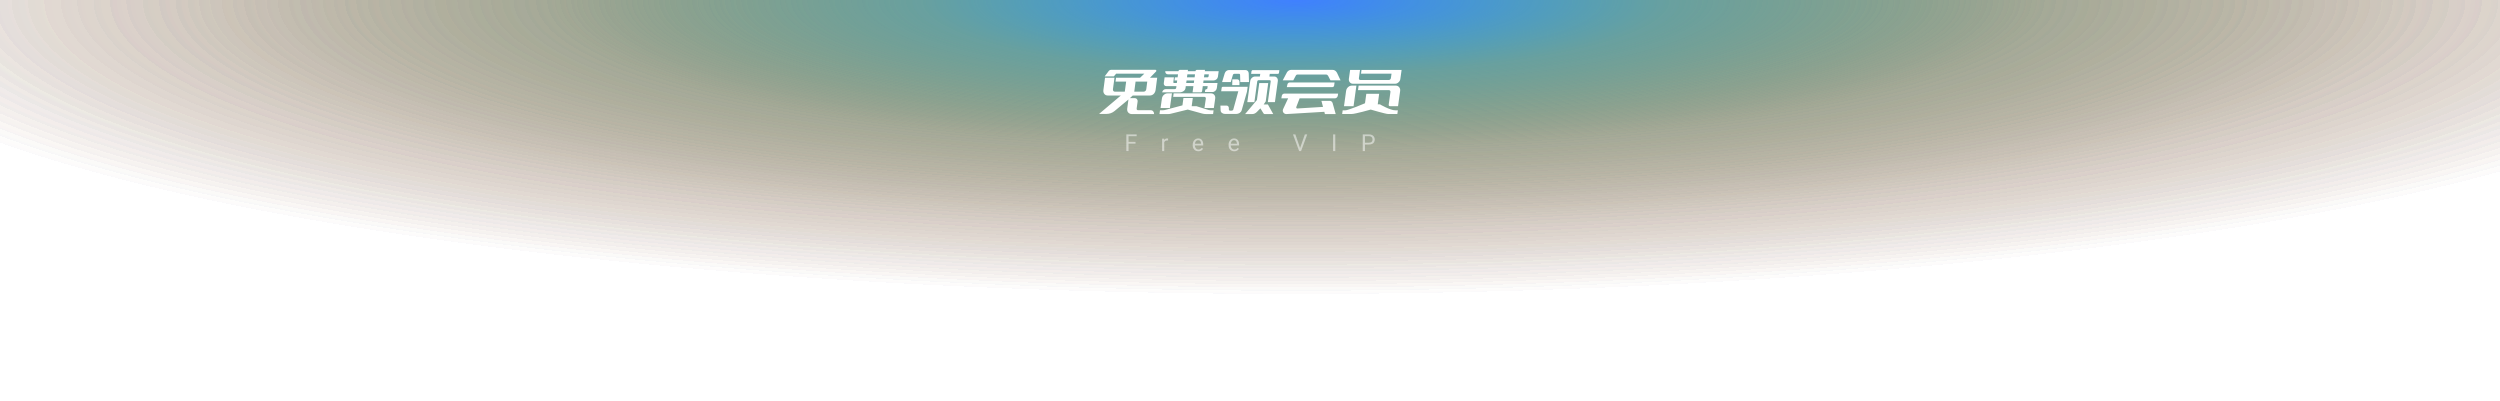 <svg width="1920" height="308" viewBox="0 0 1920 308" fill="none" xmlns="http://www.w3.org/2000/svg">
<rect width="1920" height="308" fill="url(#paint0_radial_253_566)"/>
<rect width="1920" height="308" fill="url(#paint1_radial_253_566)"/>
<rect width="1920" height="308" fill="url(#paint2_radial_253_566)"/>
<rect width="1920" height="308" fill="url(#paint3_radial_253_566)"/>
<rect width="1920" height="308" fill="url(#paint4_radial_253_566)"/>
<rect width="1920" height="308" fill="url(#paint5_radial_253_566)"/>
<path d="M874.104 84.648H883.752C884.544 84.648 885.18 84.936 885.66 85.512C886.164 86.112 886.38 86.808 886.308 87.6H869.28C868.176 87.6 867.264 87.228 866.544 86.484C865.8 85.716 865.524 84.648 865.716 83.28L866.652 76.404L855.996 85.26C854.196 86.724 852.132 87.468 849.804 87.492H844.08L860.82 73.344H850.704C849.624 73.344 848.772 72.948 848.148 72.156C847.5 71.364 847.248 70.392 847.392 69.24L848.652 59.7H855.924L855.528 62.652L855.204 65.028L854.736 68.556C854.688 69.084 854.796 69.516 855.06 69.852C855.348 70.212 855.72 70.392 856.176 70.392H863.844L864.888 62.652H856.716L857.112 59.7H875.58L878.856 56.568H857.22L855.42 58.692H848.364L851.46 54.588C851.988 53.94 852.636 53.616 853.404 53.616H887.388C887.7 53.616 887.916 53.772 888.036 54.084C888.156 54.372 888.096 54.648 887.856 54.912L883.176 59.7H888.72L887.496 69.132C887.328 70.356 886.812 71.388 885.948 72.228C885.108 72.972 884.16 73.344 883.104 73.344H869.964L867.768 75.36H871.584C872.232 75.36 872.76 75.612 873.168 76.116C873.6 76.596 873.78 77.172 873.708 77.844L872.952 83.28C872.904 83.712 872.976 84.048 873.168 84.288C873.36 84.528 873.672 84.648 874.104 84.648ZM872.124 62.652L871.116 70.392H878.352C878.856 70.392 879.288 70.212 879.648 69.852C880.032 69.516 880.26 69.084 880.332 68.556L881.088 62.652H872.124ZM918.845 81.552L928.241 84.504C928.745 84.648 929.261 84.72 929.789 84.72H932.021L931.661 87.6H926.297C925.241 87.6 924.197 87.456 923.165 87.168L912.185 84.144L899.153 87.348C898.505 87.516 897.845 87.6 897.173 87.6H890.477L890.873 84.684H892.745C893.561 84.684 894.365 84.576 895.157 84.36L908.117 80.904L908.873 75.288H916.073L915.209 81.552H918.845ZM900.053 71.688L898.469 82.92H891.305L892.349 75.648C892.493 74.52 892.997 73.584 893.861 72.84C894.701 72.072 895.649 71.688 896.705 71.688H900.053ZM930.005 71.688C931.061 71.688 931.913 72.072 932.561 72.84C933.185 73.584 933.425 74.52 933.281 75.648L932.237 82.92H925.037L926.081 75.72C926.129 75.336 926.045 75.024 925.829 74.784C925.613 74.52 925.325 74.388 924.965 74.388H900.989L901.349 71.688H930.005ZM924.065 63.768H935.045L934.541 67.584C934.421 68.448 934.025 69.18 933.353 69.78C932.705 70.38 931.961 70.68 931.121 70.68H925.361L925.541 69.42C925.565 69.156 925.673 68.94 925.865 68.772C926.057 68.604 926.285 68.52 926.549 68.52C926.741 68.52 926.897 68.46 927.017 68.34C927.161 68.196 927.245 68.04 927.269 67.872L927.485 66.144H923.741L923.201 70.104C923.153 70.344 923.045 70.548 922.877 70.716C922.709 70.86 922.517 70.932 922.301 70.932H915.893L916.541 66.144H910.673L910.493 67.548C910.349 68.604 909.821 69.432 908.909 70.032C907.973 70.632 906.953 70.932 905.849 70.932H892.529C892.649 70.188 892.973 69.588 893.501 69.132C894.029 68.676 894.641 68.448 895.337 68.448H901.961C902.777 68.448 903.233 68.124 903.329 67.476L903.509 66.144H895.625C895.049 66.144 894.581 65.928 894.221 65.496C893.861 65.064 893.717 64.548 893.789 63.948L894.401 59.376H901.601L901.277 61.788L901.241 62.148L901.097 63.084C901.073 63.252 901.109 63.408 901.205 63.552C901.349 63.696 901.505 63.768 901.673 63.768H903.797L904.085 61.788H901.997L902.321 59.376H904.409L904.733 57.072H896.921C896.297 57.072 895.793 56.844 895.409 56.388C895.025 55.908 894.857 55.344 894.905 54.696H905.021C905.069 54.384 905.201 54.132 905.417 53.94C905.657 53.748 905.921 53.652 906.209 53.652H912.365L912.221 54.696H918.089C918.137 54.384 918.269 54.132 918.485 53.94C918.701 53.748 918.965 53.652 919.277 53.652H925.433L925.289 54.696H935.945L935.369 58.908C935.249 59.748 934.865 60.432 934.217 60.96C933.569 61.512 932.825 61.788 931.985 61.788H924.317L924.065 63.768ZM924.965 57.072L924.641 59.376H927.449C927.641 59.376 927.797 59.304 927.917 59.16C928.061 59.04 928.145 58.896 928.169 58.728L928.385 57.072H924.965ZM916.865 63.768L917.117 61.788H911.285L910.997 63.768H916.865ZM917.477 59.376L917.765 57.072H911.897L911.609 59.376H917.477ZM947.89 56.676C947.674 56.676 947.47 56.748 947.278 56.892C947.11 57.036 946.978 57.228 946.882 57.468L945.226 63.012H938.566L940.618 56.244C940.882 55.476 941.314 54.876 941.914 54.444C942.538 54.012 943.186 53.796 943.858 53.796H956.494C957.142 53.796 957.718 54.012 958.222 54.444C958.702 54.876 958.966 55.476 959.014 56.244L959.23 63.012H952.534L952.39 57.468C952.366 57.228 952.294 57.036 952.174 56.892C952.03 56.748 951.85 56.676 951.634 56.676H947.89ZM957.682 70.428L953.65 84.576C953.506 85.08 953.29 85.512 953.002 85.872C952.714 86.208 952.378 86.508 951.994 86.772C951.61 87.012 951.214 87.192 950.806 87.312C950.398 87.432 949.978 87.492 949.546 87.492H940.762C939.946 87.492 939.19 87.252 938.494 86.772C937.798 86.268 937.438 85.536 937.414 84.576L937.27 81.084H942.022C942.502 81.084 942.898 81.252 943.21 81.588C943.546 81.924 943.726 82.332 943.75 82.812V84.036C943.774 84.348 943.87 84.576 944.038 84.72C944.182 84.888 944.386 84.972 944.65 84.972H945.946C946.186 84.972 946.426 84.9 946.666 84.756C946.882 84.612 947.05 84.396 947.17 84.108L951.022 70.068H937.882L938.242 67.404C938.266 67.188 938.362 67.008 938.53 66.864C938.698 66.72 938.878 66.648 939.07 66.648H958.222L957.682 70.428ZM946.342 65.388L946.45 60.924H950.194C950.698 60.924 951.106 61.104 951.418 61.464C951.754 61.8 951.922 62.22 951.922 62.724L951.886 65.388H946.342ZM961.714 87.6H956.242L965.314 76.8L967.114 63.804H973.99L972.082 77.88L970.498 80.22H973.738L977.842 87.6H971.362C970.93 87.6 970.594 87.42 970.354 87.06L967.978 83.208L965.278 85.98C964.198 87.06 963.01 87.6 961.714 87.6ZM962.11 53.868H982.558L982.27 55.956C982.246 56.196 982.15 56.388 981.982 56.532C981.814 56.652 981.622 56.712 981.406 56.712H975.178L974.89 58.764H978.562C979.498 58.764 980.23 59.112 980.758 59.808C981.286 60.48 981.49 61.308 981.37 62.292L979.138 78.42H973.702L975.898 62.508C975.922 62.268 975.874 62.064 975.754 61.896C975.61 61.704 975.43 61.608 975.214 61.608H966.502C966.262 61.608 966.058 61.704 965.89 61.896C965.698 62.064 965.59 62.268 965.566 62.508L963.37 78.42H957.934L960.166 62.292C960.286 61.308 960.706 60.48 961.426 59.808C962.17 59.112 962.998 58.764 963.91 58.764H967.582L967.87 56.712H960.886L961.138 54.696C961.186 54.456 961.294 54.264 961.462 54.12C961.654 53.952 961.87 53.868 962.11 53.868ZM996.339 57.252C995.907 57.252 995.559 57.456 995.295 57.864L993.243 61.68H985.143L988.455 55.416C989.295 54.24 990.375 53.652 991.695 53.652H1023.34C1024.83 53.652 1025.98 54.384 1026.79 55.848L1029.53 61.68H1021.79L1019.95 58.152C1019.57 57.552 1019.07 57.252 1018.44 57.252H996.339ZM988.779 64.632C989.139 63.768 989.739 63.336 990.579 63.336H1024.96L1024.6 65.82C1024.53 66.132 1024.37 66.384 1024.13 66.576C1023.91 66.792 1023.65 66.9 1023.34 66.9H988.275L988.779 64.632ZM985.143 72.336C985.527 72.024 985.959 71.868 986.439 71.868H1027.69L1027.41 73.596C1027.29 74.172 1027.01 74.64 1026.58 75C1026.15 75.36 1025.65 75.54 1025.1 75.54H998.103L995.583 82.092C995.463 82.428 995.475 82.704 995.619 82.92C995.739 83.184 995.967 83.316 996.303 83.316L1016.75 82.056L1018.23 85.8L988.023 87.6C986.991 87.6 986.199 87.216 985.647 86.448C985.119 85.68 985.035 84.816 985.395 83.856L989.283 75.54H984.063L984.423 73.56C984.519 73.056 984.759 72.648 985.143 72.336ZM1023.41 79.032L1025.82 87.6H1017.54L1014.84 77.448H1021.25C1022.23 77.448 1022.95 77.976 1023.41 79.032ZM1039.03 64.308C1038.07 64.308 1037.28 63.936 1036.65 63.192C1036.05 62.496 1035.81 61.644 1035.93 60.636L1036.9 53.688H1044.5L1044.1 56.568V56.604L1043.96 57.612V57.684L1043.64 59.952C1043.56 60.36 1043.64 60.708 1043.85 60.996C1044.02 61.284 1044.3 61.428 1044.68 61.428H1066.71C1067.07 61.428 1067.4 61.284 1067.68 60.996C1067.97 60.708 1068.15 60.36 1068.22 59.952L1068.69 56.568H1045.26L1045.65 53.688H1076.43L1075.46 60.636C1075.34 61.644 1074.88 62.496 1074.09 63.192C1073.32 63.936 1072.46 64.308 1071.5 64.308H1039.03ZM1040.72 72.912L1039.53 81.552H1032.19L1033.81 69.816C1033.95 68.712 1034.44 67.764 1035.28 66.972C1036.12 66.156 1037.11 65.748 1038.24 65.748H1041.73L1041.04 70.608L1040.72 72.876V72.912ZM1066.64 69.204H1042.95L1043.42 65.748H1071.93C1073.04 65.748 1073.91 66.156 1074.56 66.972C1075.21 67.764 1075.46 68.712 1075.32 69.816L1073.7 81.552H1067.54C1067.23 81.552 1066.96 81.444 1066.75 81.228C1066.56 80.988 1066.48 80.688 1066.53 80.328L1067.86 70.608C1067.91 70.248 1067.82 69.924 1067.58 69.636C1067.34 69.348 1067.02 69.204 1066.64 69.204ZM1071.64 84.72H1073.55L1073.16 87.564H1066.24C1065.69 87.564 1064.68 87.384 1063.22 87.024C1061.78 86.688 1060.26 86.292 1058.65 85.836C1057.04 85.404 1055.65 85.008 1054.47 84.648C1053.3 84.312 1052.71 84.144 1052.71 84.144C1052.71 84.144 1052.1 84.312 1050.87 84.648C1049.67 85.008 1048.21 85.404 1046.48 85.836C1044.78 86.292 1043.11 86.688 1041.48 87.024C1039.84 87.384 1038.62 87.564 1037.8 87.564H1030.78L1031.18 84.72H1033.23C1033.81 84.72 1034.9 84.444 1036.51 83.892C1038.14 83.34 1039.86 82.716 1041.66 82.02C1043.46 81.3 1045.02 80.664 1046.34 80.112C1047.66 79.56 1048.32 79.284 1048.32 79.284L1049.32 72.048H1059.19L1058.11 80.112H1059.8C1059.8 80.112 1060.21 80.352 1061.02 80.832C1061.86 81.288 1062.91 81.816 1064.16 82.416C1065.4 83.016 1066.7 83.544 1068.04 84C1069.39 84.48 1070.59 84.72 1071.64 84.72Z" fill="white"/>
<path d="M866.722 103.203V116H865.025V103.203H866.722ZM872.083 108.96V110.349H866.353V108.96H872.083ZM872.953 103.203V104.592H866.353V103.203H872.953ZM894.126 107.984V116H892.5V106.49H894.082L894.126 107.984ZM897.097 106.438L897.088 107.949C896.953 107.92 896.824 107.902 896.701 107.896C896.584 107.885 896.449 107.879 896.297 107.879C895.922 107.879 895.591 107.938 895.304 108.055C895.017 108.172 894.773 108.336 894.574 108.547C894.375 108.758 894.217 109.01 894.1 109.303C893.988 109.59 893.915 109.906 893.88 110.252L893.423 110.516C893.423 109.941 893.479 109.402 893.59 108.898C893.707 108.395 893.886 107.949 894.126 107.562C894.366 107.17 894.671 106.865 895.04 106.648C895.415 106.426 895.86 106.314 896.376 106.314C896.493 106.314 896.628 106.329 896.78 106.358C896.933 106.382 897.038 106.408 897.097 106.438ZM920.37 116.176C919.708 116.176 919.107 116.064 918.568 115.842C918.035 115.613 917.575 115.294 917.188 114.884C916.808 114.474 916.515 113.987 916.31 113.425C916.104 112.862 916.002 112.247 916.002 111.579V111.21C916.002 110.437 916.116 109.748 916.345 109.145C916.573 108.535 916.884 108.02 917.276 107.598C917.669 107.176 918.114 106.856 918.612 106.64C919.11 106.423 919.626 106.314 920.159 106.314C920.839 106.314 921.425 106.432 921.917 106.666C922.415 106.9 922.822 107.229 923.139 107.65C923.455 108.066 923.689 108.559 923.842 109.127C923.994 109.689 924.07 110.305 924.07 110.973V111.702H916.969V110.375H922.444V110.252C922.421 109.83 922.333 109.42 922.181 109.021C922.034 108.623 921.8 108.295 921.478 108.037C921.155 107.779 920.716 107.65 920.159 107.65C919.79 107.65 919.45 107.729 919.14 107.888C918.829 108.04 918.562 108.269 918.34 108.573C918.117 108.878 917.944 109.25 917.821 109.689C917.698 110.129 917.637 110.636 917.637 111.21V111.579C917.637 112.03 917.698 112.455 917.821 112.854C917.95 113.246 918.135 113.592 918.375 113.891C918.621 114.189 918.917 114.424 919.263 114.594C919.614 114.764 920.013 114.849 920.458 114.849C921.032 114.849 921.519 114.731 921.917 114.497C922.315 114.263 922.664 113.949 922.963 113.557L923.947 114.339C923.742 114.649 923.481 114.945 923.165 115.227C922.849 115.508 922.459 115.736 921.996 115.912C921.539 116.088 920.997 116.176 920.37 116.176ZM947.915 116.176C947.253 116.176 946.652 116.064 946.113 115.842C945.58 115.613 945.12 115.294 944.733 114.884C944.353 114.474 944.06 113.987 943.854 113.425C943.649 112.862 943.547 112.247 943.547 111.579V111.21C943.547 110.437 943.661 109.748 943.89 109.145C944.118 108.535 944.429 108.02 944.821 107.598C945.214 107.176 945.659 106.856 946.157 106.64C946.655 106.423 947.171 106.314 947.704 106.314C948.384 106.314 948.97 106.432 949.462 106.666C949.96 106.9 950.367 107.229 950.684 107.65C951 108.066 951.234 108.559 951.387 109.127C951.539 109.689 951.615 110.305 951.615 110.973V111.702H944.514V110.375H949.989V110.252C949.966 109.83 949.878 109.42 949.726 109.021C949.579 108.623 949.345 108.295 949.022 108.037C948.7 107.779 948.261 107.65 947.704 107.65C947.335 107.65 946.995 107.729 946.685 107.888C946.374 108.04 946.107 108.269 945.885 108.573C945.662 108.878 945.489 109.25 945.366 109.689C945.243 110.129 945.182 110.636 945.182 111.21V111.579C945.182 112.03 945.243 112.455 945.366 112.854C945.495 113.246 945.68 113.592 945.92 113.891C946.166 114.189 946.462 114.424 946.808 114.594C947.159 114.764 947.558 114.849 948.003 114.849C948.577 114.849 949.063 114.731 949.462 114.497C949.86 114.263 950.209 113.949 950.508 113.557L951.492 114.339C951.287 114.649 951.026 114.945 950.71 115.227C950.394 115.508 950.004 115.736 949.541 115.912C949.084 116.088 948.542 116.176 947.915 116.176ZM998.355 114.058L1002.13 103.203H1003.96L999.226 116H997.916L998.355 114.058ZM994.831 103.203L998.566 114.058L999.032 116H997.723L992.994 103.203H994.831ZM1025.5 103.203V116H1023.81V103.203H1025.5ZM1051.31 110.981H1047.89V109.602H1051.31C1051.97 109.602 1052.51 109.496 1052.92 109.285C1053.33 109.074 1053.63 108.781 1053.81 108.406C1054.01 108.031 1054.1 107.604 1054.1 107.123C1054.1 106.684 1054.01 106.271 1053.81 105.884C1053.63 105.497 1053.33 105.187 1052.92 104.952C1052.51 104.712 1051.97 104.592 1051.31 104.592H1048.29V116H1046.59V103.203H1051.31C1052.28 103.203 1053.09 103.37 1053.76 103.704C1054.43 104.038 1054.94 104.501 1055.28 105.093C1055.63 105.679 1055.8 106.35 1055.8 107.105C1055.8 107.926 1055.63 108.626 1055.28 109.206C1054.94 109.786 1054.43 110.229 1053.76 110.533C1053.09 110.832 1052.28 110.981 1051.31 110.981Z" fill="white" fill-opacity="0.5"/>
<defs>
<radialGradient id="paint0_radial_253_566" cx="0" cy="0" r="1" gradientUnits="userSpaceOnUse" gradientTransform="translate(995.578 -3.44573e-05) scale(1153.57 227.142)">
<stop stop-color="#9747FF"/>
<stop offset="0.25" stop-color="#9747FF" stop-opacity="0.485"/>
<stop offset="0.5" stop-color="#9747FF" stop-opacity="0.219"/>
<stop offset="0.75" stop-color="#9747FF" stop-opacity="0.089"/>
<stop offset="1" stop-color="#9747FF" stop-opacity="0"/>
</radialGradient>
<radialGradient id="paint1_radial_253_566" cx="0" cy="0" r="1" gradientUnits="userSpaceOnUse" gradientTransform="translate(995.578 -3.44573e-05) scale(1153.57 227.142)">
<stop stop-color="#CE0000"/>
<stop offset="0.25" stop-color="#CE0000" stop-opacity="0.485"/>
<stop offset="0.5" stop-color="#CE0000" stop-opacity="0.219"/>
<stop offset="0.75" stop-color="#CE0000" stop-opacity="0.089"/>
<stop offset="1" stop-color="#CE0000" stop-opacity="0"/>
</radialGradient>
<radialGradient id="paint2_radial_253_566" cx="0" cy="0" r="1" gradientUnits="userSpaceOnUse" gradientTransform="translate(995.578 -3.44573e-05) scale(1153.57 227.142)">
<stop stop-color="#EF6216"/>
<stop offset="0.25" stop-color="#EF6216" stop-opacity="0.485"/>
<stop offset="0.5" stop-color="#EF6216" stop-opacity="0.219"/>
<stop offset="0.75" stop-color="#EF6216" stop-opacity="0.089"/>
<stop offset="1" stop-color="#EF6216" stop-opacity="0"/>
</radialGradient>
<radialGradient id="paint3_radial_253_566" cx="0" cy="0" r="1" gradientUnits="userSpaceOnUse" gradientTransform="translate(995.578 -3.44573e-05) scale(1153.57 227.142)">
<stop stop-color="#EFCE16"/>
<stop offset="0.25" stop-color="#EFCE16" stop-opacity="0.485"/>
<stop offset="0.5" stop-color="#EFCE16" stop-opacity="0.219"/>
<stop offset="0.75" stop-color="#EFCE16" stop-opacity="0.089"/>
<stop offset="1" stop-color="#EFCE16" stop-opacity="0"/>
</radialGradient>
<radialGradient id="paint4_radial_253_566" cx="0" cy="0" r="1" gradientUnits="userSpaceOnUse" gradientTransform="translate(995.578 -3.44573e-05) scale(1153.57 227.142)">
<stop stop-color="#30EC59"/>
<stop offset="0.25" stop-color="#30EC59" stop-opacity="0.485"/>
<stop offset="0.5" stop-color="#30EC59" stop-opacity="0.219"/>
<stop offset="0.75" stop-color="#30EC59" stop-opacity="0.089"/>
<stop offset="1" stop-color="#30EC59" stop-opacity="0"/>
</radialGradient>
<radialGradient id="paint5_radial_253_566" cx="0" cy="0" r="1" gradientUnits="userSpaceOnUse" gradientTransform="translate(995.578 -3.44573e-05) scale(1153.57 227.142)">
<stop stop-color="#4080FF"/>
<stop offset="0.25" stop-color="#4080FF" stop-opacity="0.485"/>
<stop offset="0.5" stop-color="#4080FF" stop-opacity="0.219"/>
<stop offset="0.75" stop-color="#4080FF" stop-opacity="0.089"/>
<stop offset="1" stop-color="#4080FF" stop-opacity="0"/>
</radialGradient>
</defs>
</svg>
